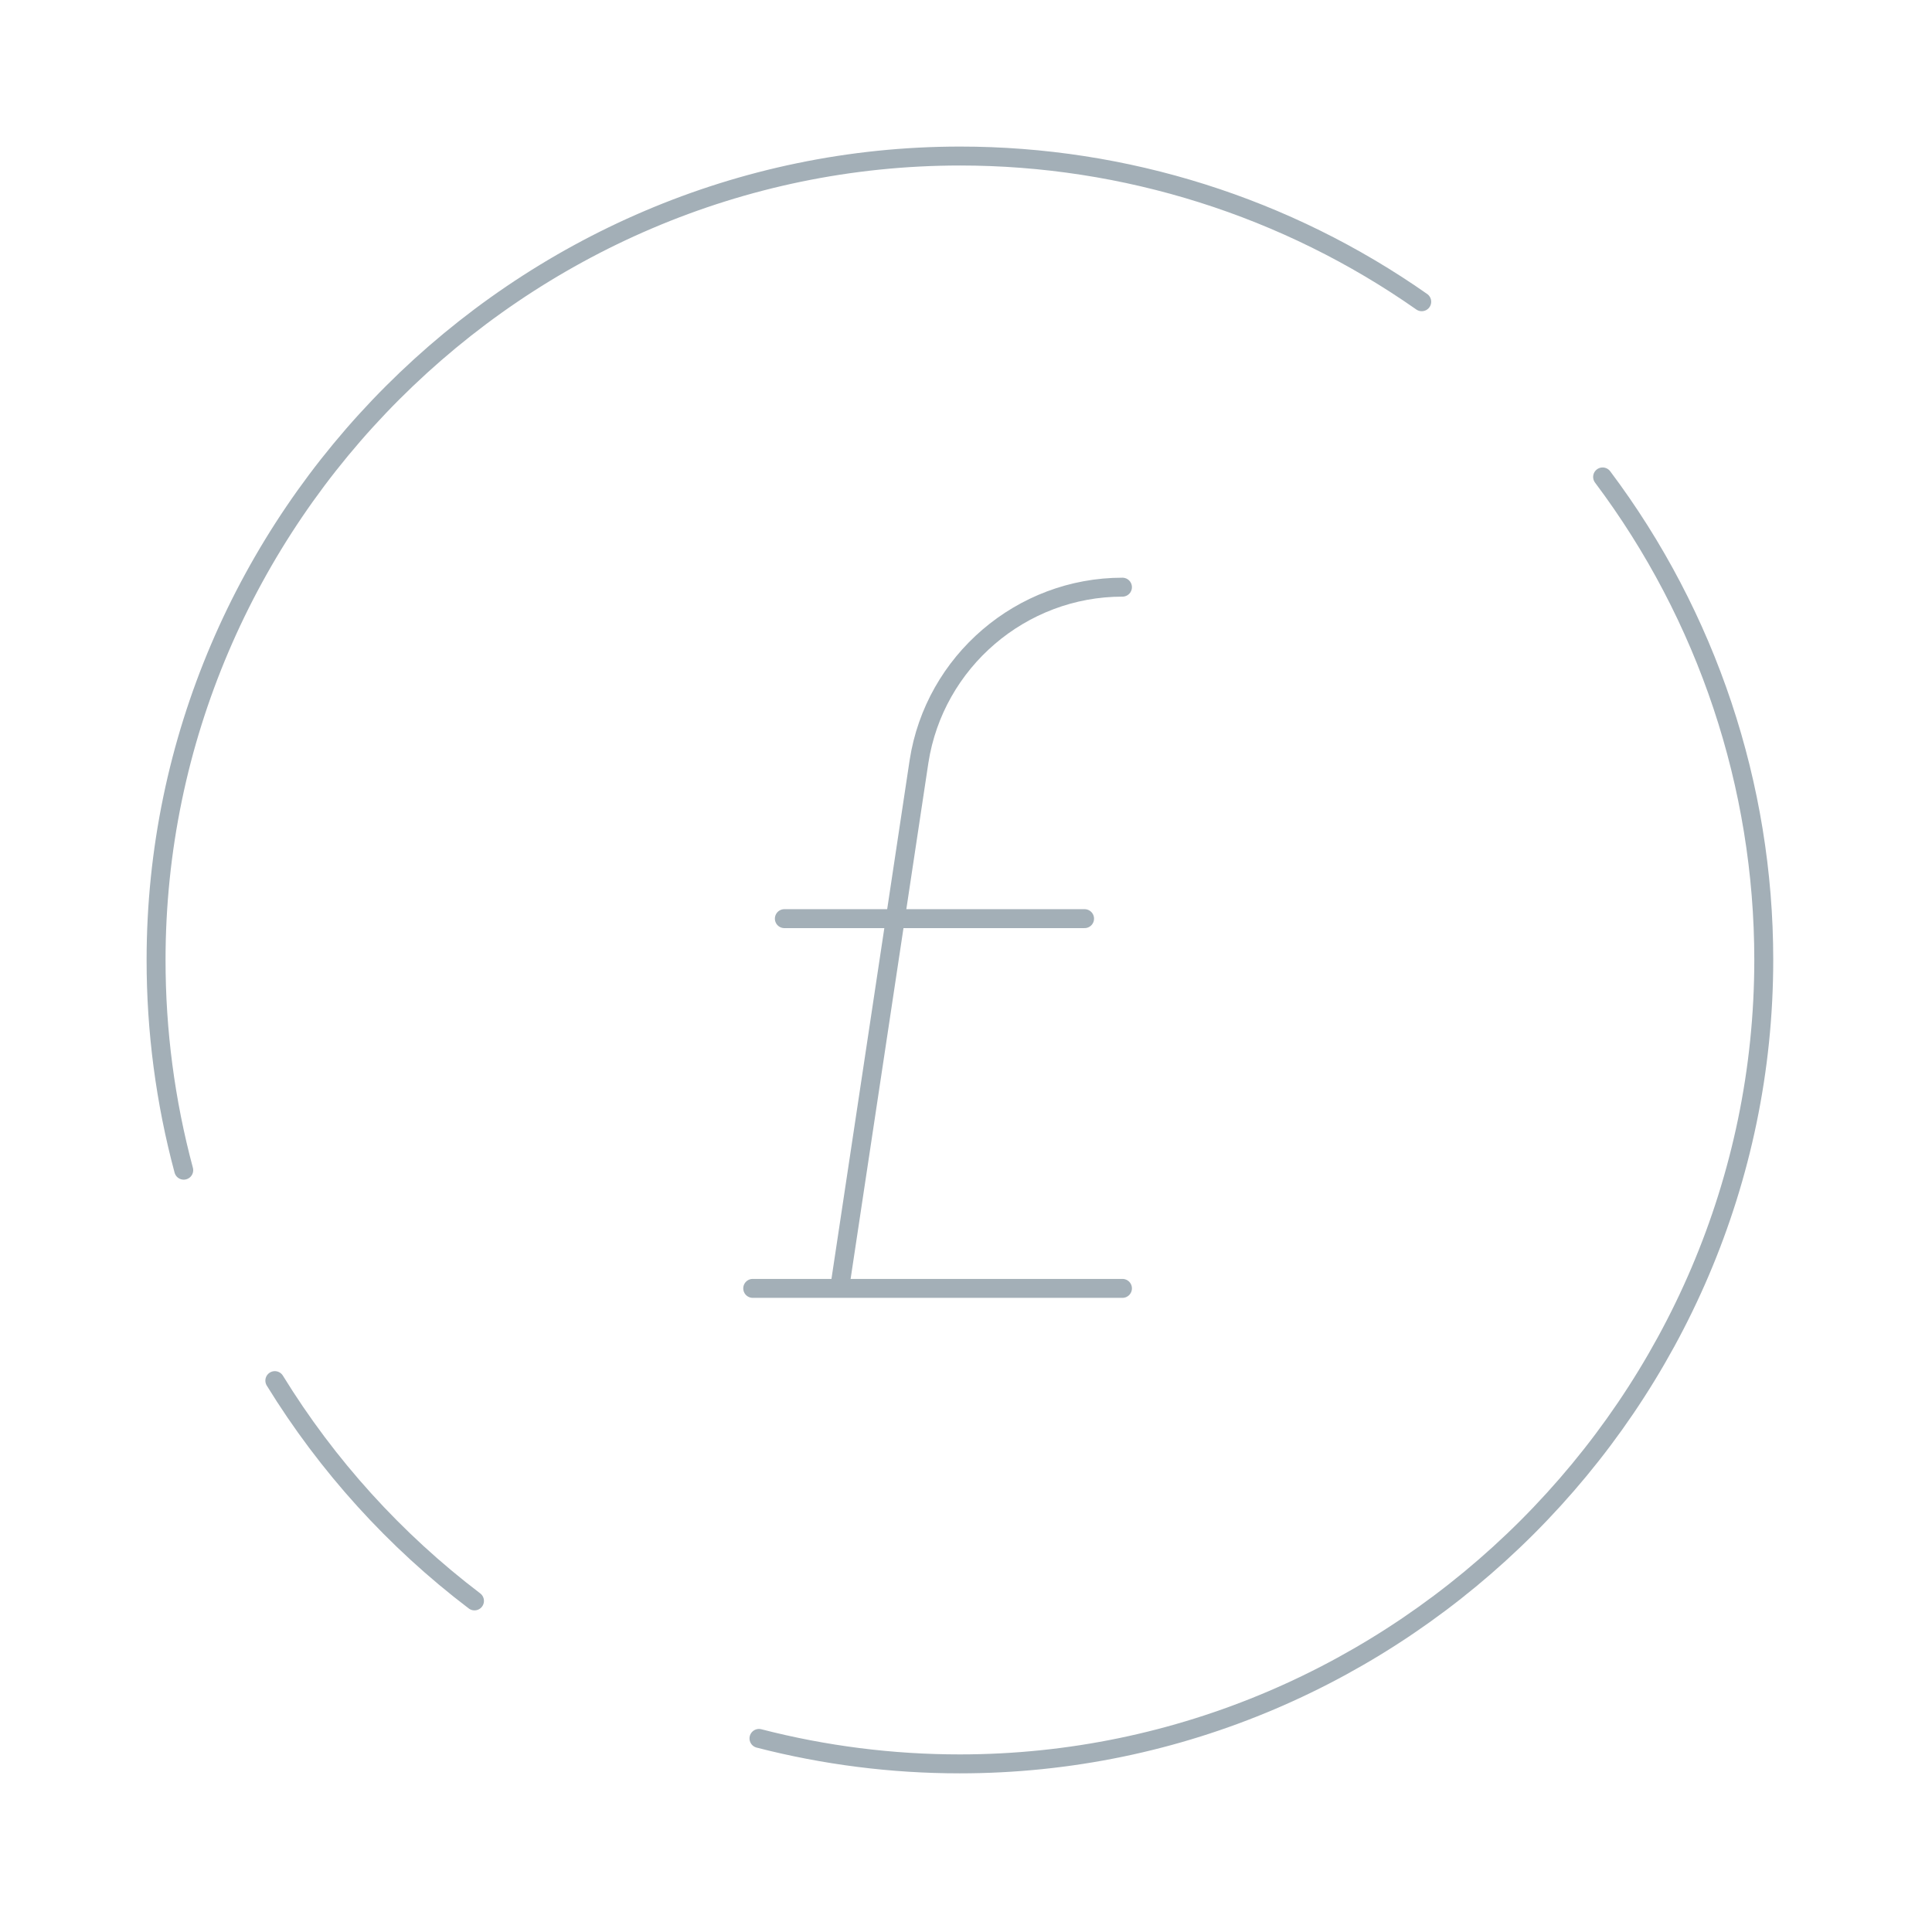 <?xml version="1.0" encoding="UTF-8" standalone="no"?>
<!DOCTYPE svg PUBLIC "-//W3C//DTD SVG 1.1//EN" "http://www.w3.org/Graphics/SVG/1.1/DTD/svg11.dtd">
<svg width="100%" height="100%" viewBox="0 0 102 102" version="1.1" xmlns="http://www.w3.org/2000/svg" xmlns:xlink="http://www.w3.org/1999/xlink" xml:space="preserve" xmlns:serif="http://www.serif.com/" style="fill-rule:evenodd;clip-rule:evenodd;stroke-linecap:round;stroke-linejoin:round;">
    <g id="Camada_1-2">
        <path d="M14.51,72.89C17.275,77.384 20.848,81.328 25.05,84.52" style="fill:none;stroke:rgb(163,175,183);stroke-width:1px;"/>
        <path d="M75.06,15.93C67.921,10.924 59.409,8.238 50.69,8.238C27.406,8.238 8.244,27.396 8.24,50.68C8.238,54.428 8.729,58.16 9.7,61.78" style="fill:none;stroke:rgb(163,175,183);stroke-width:1px;"/>
        <path d="M40.07,91.78C43.532,92.673 47.093,93.124 50.668,93.124C73.956,93.124 93.118,73.962 93.118,50.674C93.118,41.481 90.131,32.531 84.61,25.18" style="fill:none;stroke:rgb(163,175,183);stroke-width:1px;"/>
        <path d="M44.33,68L48.52,40.2C49.336,34.926 53.924,30.996 59.26,31" style="fill:none;stroke:rgb(163,175,183);stroke-width:1px;"/>
        <path d="M39.74,68.02L59.26,68.02" style="fill:none;stroke:rgb(163,175,183);stroke-width:1px;"/>
        <path d="M41.41,48.5L57.26,48.5" style="fill:none;stroke:rgb(163,175,183);stroke-width:1px;"/>
    </g>
</svg>
